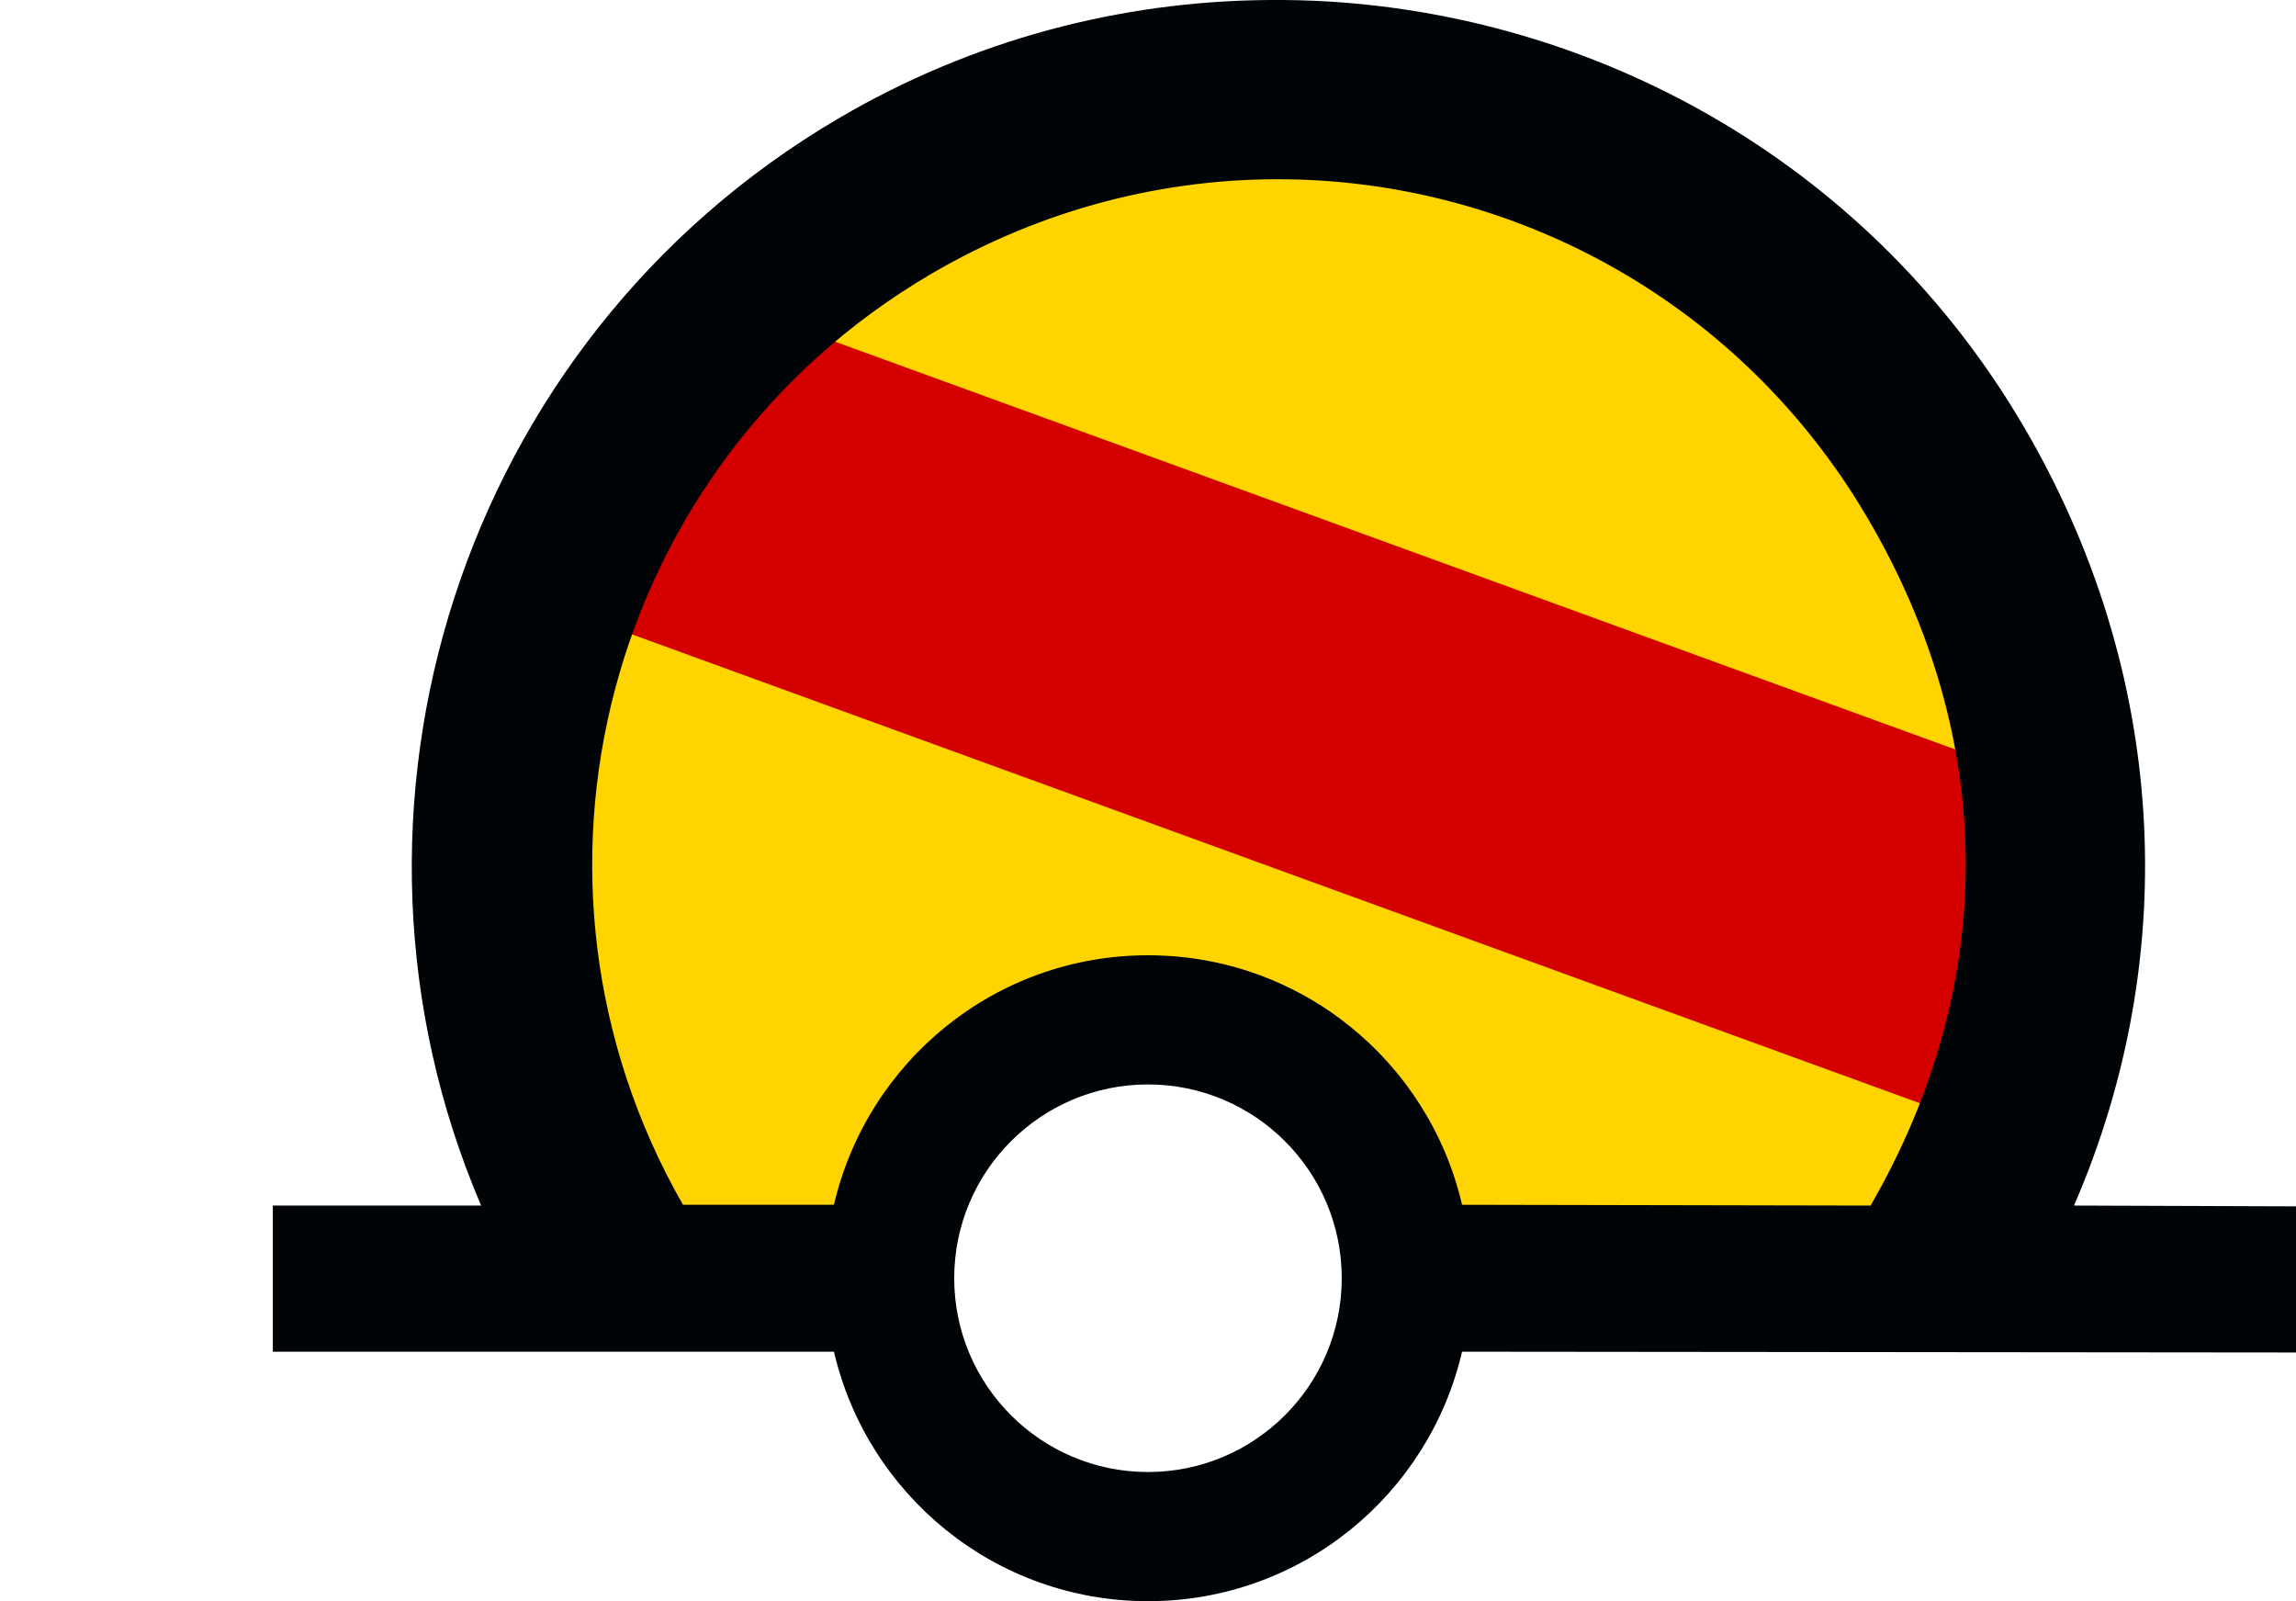 <?xml version="1.0" encoding="UTF-8" standalone="no"?>
<svg
   version="1.0"
   width="88.872"
   height="61.97"
   id="svg2"
   xmlns="http://www.w3.org/2000/svg"
   xmlns:svg="http://www.w3.org/2000/svg"
   xmlns:rdf="http://www.w3.org/1999/02/22-rdf-syntax-ns#"
   xmlns:cc="http://creativecommons.org/ns#"
   xmlns:dc="http://purl.org/dc/elements/1.1/">
  <title
     id="title2983">Q22: Spherical buoy</title>
  <defs
     id="defs4" />
  <path
     style="display:inline;fill:#ffffff;fill-opacity:0;stroke:none;stroke-width:1px;stroke-linecap:butt;stroke-linejoin:miter;stroke-opacity:1"
     d="m 23.442,49.912 h 9.267 l 1.986,-5.296 5.957,-4.634 7.943,-0.662 3.31,3.972 3.31,5.957 h 19.196 l 4.634,-8.605 v -6.619 l -1.986,-10.591 -5.296,-9.929 -6.619,-5.296 -7.943,-3.972 -9.929,-1.324 -9.929,1.986 -7.281,5.957 -7.281,8.605 -2.648,9.267 -0.662,7.943 z"
     id="path_fill_v12" />
  <path
     id="path_fill_v6"
     style="display:inline;fill:#ffffff;fill-opacity:0;stroke:none;stroke-width:1px;stroke-linecap:butt;stroke-linejoin:miter;stroke-opacity:1"
     d="m 47.272,2.914 -9.93,1.986 -7.281,5.957 -7.281,8.605 -2.648,9.268 -0.662,7.941 3.938,13.127 0.314,0.113 H 32.708 L 34.694,44.615 40.651,39.982 48.114,39.359 60.329,5.803 57.2,4.238 Z" />
  <path
     style="fill:#ffd400"
     d="m 23.442,49.912 h 9.267 l 1.986,-5.296 5.957,-4.634 7.943,-0.662 3.31,3.972 3.31,5.957 h 19.196 l 4.634,-8.605 v -6.619 l -1.986,-10.591 -5.296,-9.929 -6.619,-5.296 -7.943,-3.972 -9.929,-1.324 -9.929,1.986 -7.281,5.957 -7.281,8.605 -2.648,9.267 -0.662,7.943 z"
     id="path_fill_h12" />
  <path
     id="path_fill_h9"
     style="display:inline;fill:#ffffff;fill-opacity:0;stroke:none;stroke-width:0.967;stroke-miterlimit:4.1"
     d="m 47.272,2.914 -9.93,1.986 -7.281,5.957 -7.281,8.605 -2.078,7.27 55.047,20.033 3.295,-6.121 v -6.619 L 77.06,23.434 71.763,13.506 65.143,8.209 57.2,4.238 Z" />
  <path
     id="path_fill_h8"
     style="fill:#d40000"
     d="m 47.272,2.914 -9.93,1.986 -7.281,5.957 -7.281,8.605 -1.158,4.055 55.723,20.283 1.699,-3.156 v -6.619 L 77.06,23.434 71.763,13.506 65.143,8.209 57.2,4.238 Z" />
  <path
     id="path_fill_h6"
     style="display:inline;fill:#ffffff;fill-opacity:0;stroke:none;stroke-width:0.818;stroke-miterlimit:4.1"
     d="m 47.272,2.914 -9.93,1.986 -7.281,5.957 -5.588,6.605 54.57,19.859 1.3e-5,-3.297 L 77.06,23.434 71.763,13.506 65.143,8.209 57.2,4.238 Z" />
  <path
     id="path_fill_h4"
     style="fill:#ffd400"
     d="M 47.272,2.914 37.343,4.9 30.061,10.857 29.063,12.037 78.28,29.951 77.06,23.434 71.763,13.506 65.143,8.209 57.2,4.238 Z" />
  <path
     id="path_fill_h3"
     style="display:inline;fill:#ffffff;fill-opacity:0;stroke:none;stroke-width:0.633;stroke-miterlimit:4.1"
     d="M 47.272,2.914 37.343,4.9 31.757,9.471 77.567,26.143 77.06,23.434 71.763,13.506 65.143,8.209 57.2,4.238 Z" />
  <path
     d="m 49.06,0.001 c -5.672,0.049 -11.406,1.524 -16.625,4.594 -14.661,8.624 -20.342,26.812 -13.812,42.062 h -8.062 v 5.656 h 21.719 c 1.287,5.533 6.233,9.656 12.156,9.656 5.925,0 10.871,-4.121 12.156,-9.656 l 32.281,0.031 v -5.656 l -8.594,-0.031 c 4.239,-9.772 3.576,-20.761 -1.969,-30.188 -5.848,-9.941 -16.072,-15.728 -26.812,-16.406 -0.806,-0.051 -1.627,-0.07 -2.438,-0.062 z m 0.75,6.938 c 8.947,0.122 17.589,4.798 22.469,13.094 5.045,8.577 5.072,18.064 0.125,26.625 l -15.812,-0.031 c -1.285,-5.536 -6.231,-9.656 -12.156,-9.656 -5.923,1e-5 -10.869,4.123 -12.156,9.656 h -5.844 c -7.21,-12.599 -2.985,-28.619 9.562,-36 4.345,-2.556 9.126,-3.752 13.812,-3.688 z m -5.375,35.031 c 4.14,0 7.5,3.36 7.5,7.5 0,4.14 -3.36,7.5 -7.5,7.5 -4.14,0 -7.5,-3.36 -7.5,-7.5 0,-4.14 3.36,-7.5 7.5,-7.5 z"
     id="path_stroke"
     style="display:inline;fill:#000407;fill-opacity:1;fill-rule:evenodd;stroke:none" />
</svg>
